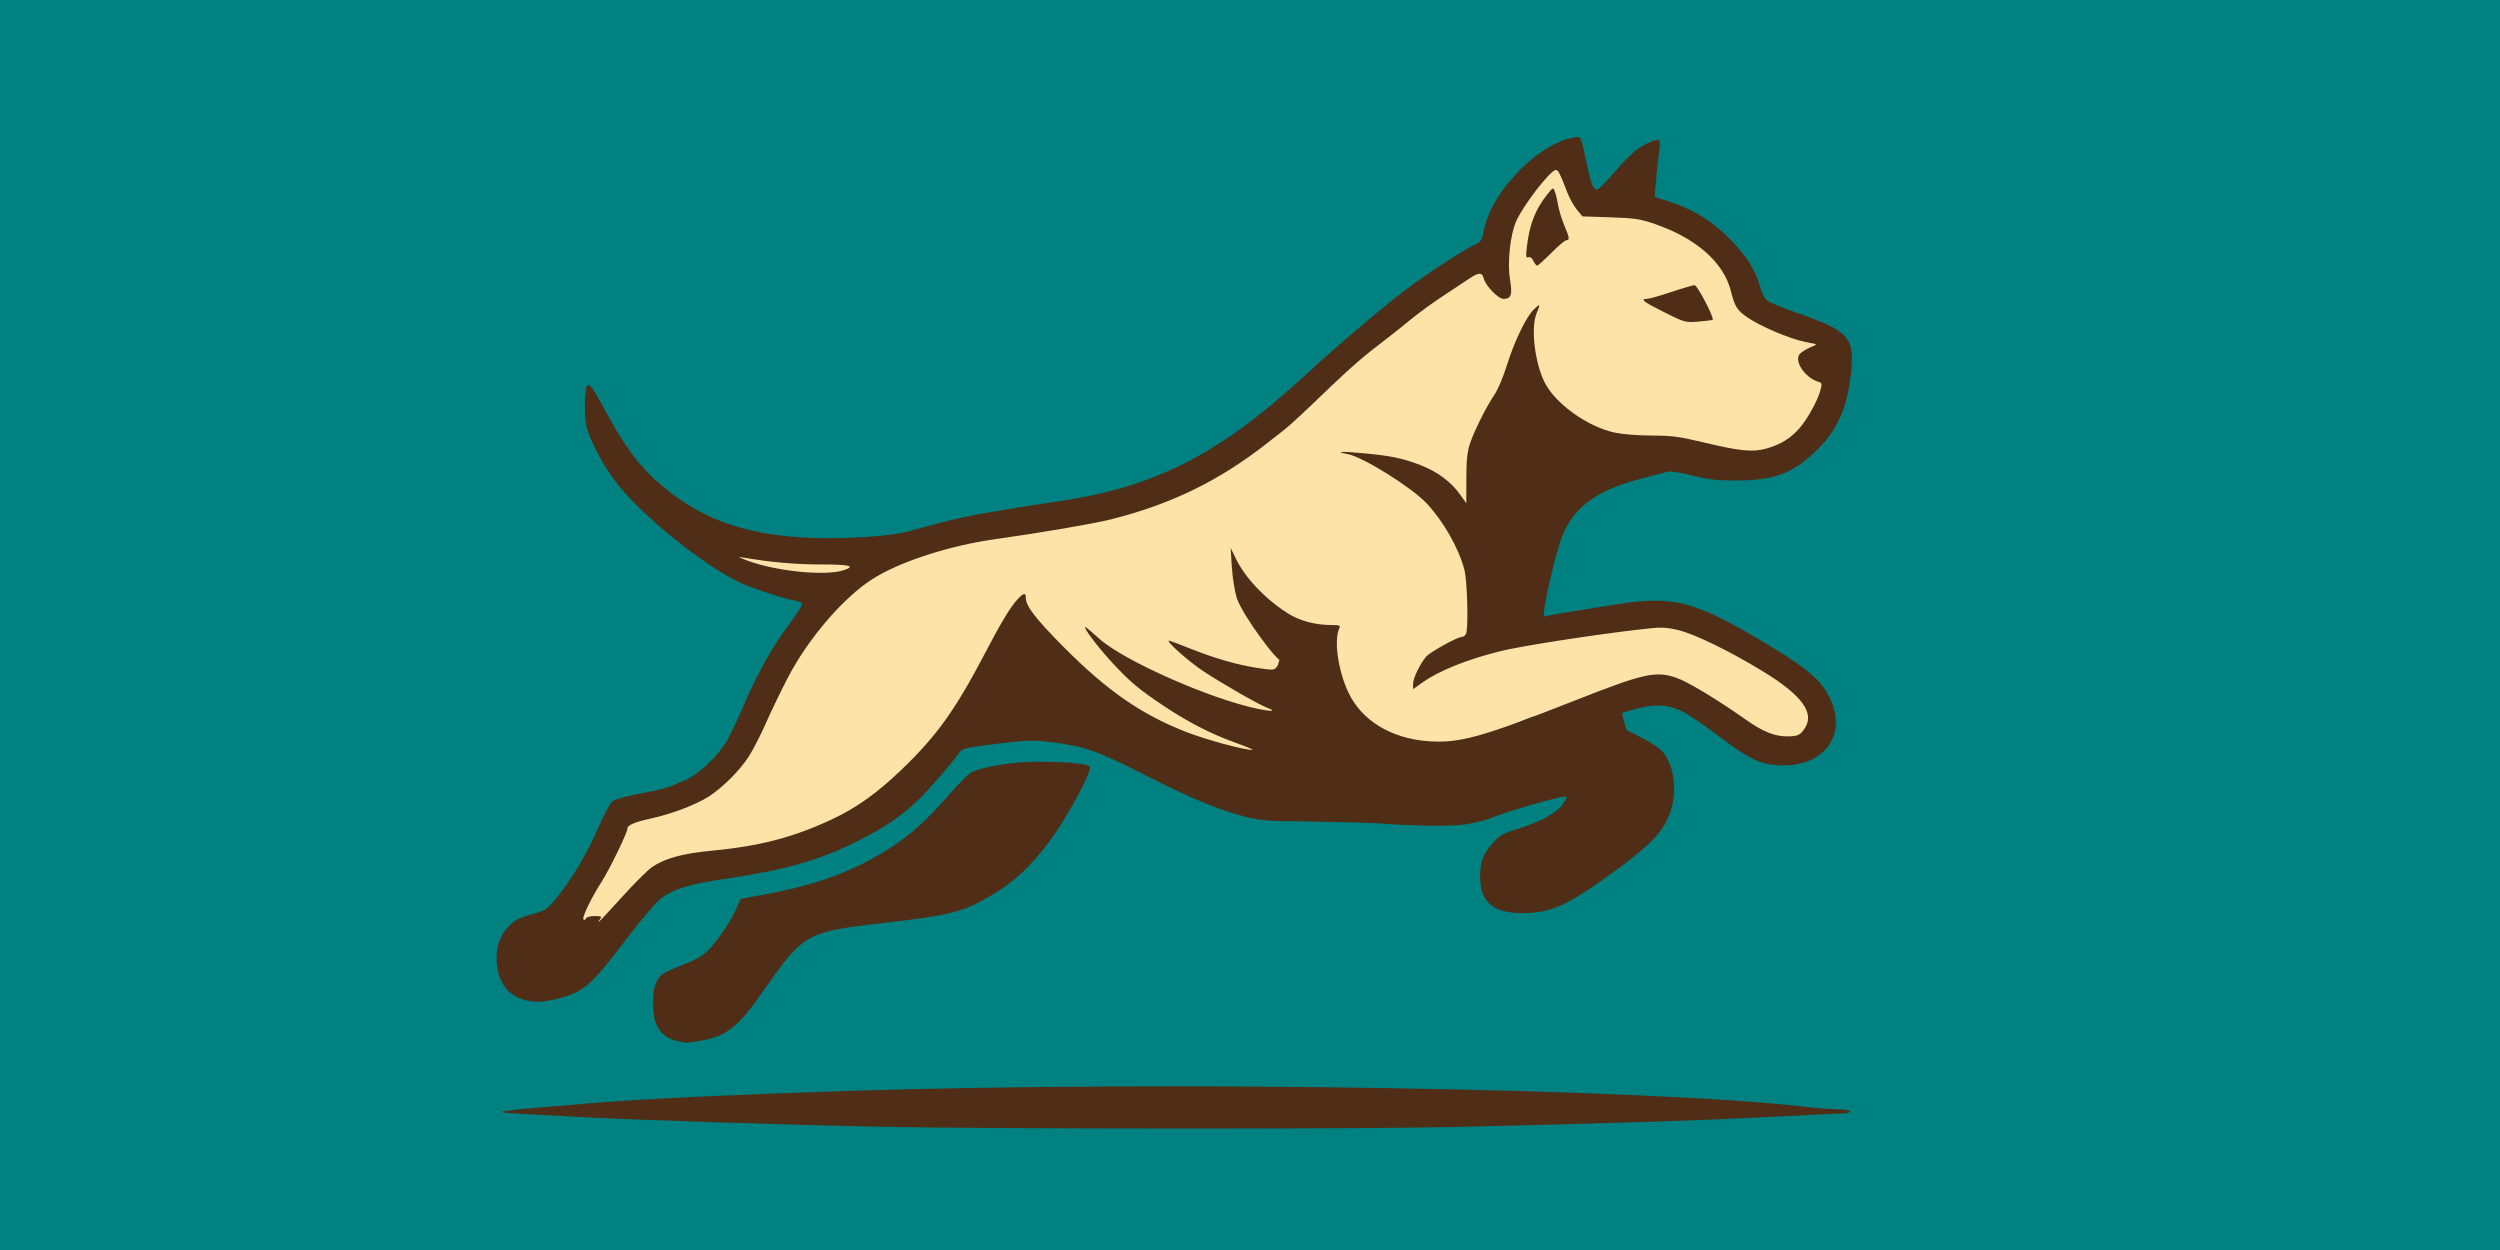 <?xml version="1.0" encoding="UTF-8" standalone="no"?>
<!-- Created with Inkscape (http://www.inkscape.org/) -->

<svg
   width="338.667mm"
   height="169.333mm"
   viewBox="0 0 338.667 169.333"
   version="1.1"
   id="svg1"
   xml:space="preserve"
   sodipodi:docname="juno_logo_rect.svg"
   inkscape:version="1.4 (1:1.4+202410161351+e7c3feb100)"
   inkscape:export-filename="juno_logo_rect.png"
   inkscape:export-xdpi="96"
   inkscape:export-ydpi="96"
   xmlns:inkscape="http://www.inkscape.org/namespaces/inkscape"
   xmlns:sodipodi="http://sodipodi.sourceforge.net/DTD/sodipodi-0.dtd"
   xmlns="http://www.w3.org/2000/svg"
   xmlns:svg="http://www.w3.org/2000/svg"><sodipodi:namedview
     id="namedview1"
     pagecolor="#ffffff"
     bordercolor="#000000"
     borderopacity="0.25"
     inkscape:showpageshadow="2"
     inkscape:pageopacity="0.0"
     inkscape:pagecheckerboard="0"
     inkscape:deskcolor="#d1d1d1"
     inkscape:document-units="mm"
     inkscape:zoom="0.34359549"
     inkscape:cx="758.15895"
     inkscape:cy="638.83259"
     inkscape:window-width="1214"
     inkscape:window-height="731"
     inkscape:window-x="0"
     inkscape:window-y="0"
     inkscape:window-maximized="1"
     inkscape:current-layer="layer4" /><defs
     id="defs1" /><g
     id="layer4"
     style="display:inline;fill:#008181;fill-opacity:1"
     transform="translate(23.086,-35.186)"><rect
       style="fill:#008181;fill-opacity:1;stroke-width:0.299"
       id="rect1"
       width="338.667"
       height="169.333"
       x="-23.086"
       y="35.186" /></g><g
     id="layer5"
     style="display:inline;fill:#ffccaa"
     transform="translate(23.086,-35.186)"><path
       style="fill:#fde3a7;fill-opacity:1;stroke-width:0.265;stroke-dasharray:none"
       d="m 176.392,71.585 c -1.594,0.485 -3.125,1.346 -4.448,2.363 -0.208,0.16 -0.348,0.396 -0.556,0.556 -0.502,0.386 -1.519,0.978 -2.085,1.39 -0.882,0.641 -1.653,1.406 -2.502,2.085 -1.223,0.979 -2.524,1.858 -3.753,2.78 -0.308,0.231 -0.514,0.62 -0.834,0.834 -0.086,0.057 -0.205,0.066 -0.278,0.139 -0.073,0.073 -0.066,0.205 -0.139,0.278 -0.158,0.158 -0.441,0.187 -0.556,0.417 -0.117,0.234 -0.298,0.523 -0.556,0.695 -0.204,0.136 -0.412,0.201 -0.556,0.417 -0.058,0.086 -0.066,0.205 -0.139,0.278 -0.147,0.147 -0.409,0.131 -0.556,0.278 -0.073,0.073 -0.066,0.205 -0.139,0.278 -0.073,0.073 -0.195,0.077 -0.278,0.139 -0.311,0.234 -0.523,0.6 -0.834,0.834 -0.957,0.718 -1.974,1.669 -2.224,2.919 -0.087,0.435 0.06,0.856 0.139,1.251 0.045,0.227 -0.056,0.47 0,0.695 0.178,0.714 0.239,1.371 0.417,2.085 0.107,0.429 -0.139,0.972 0,1.39 0.149,0.446 0.048,0.793 0.139,1.251 0.02,0.102 0.114,0.177 0.139,0.278 0.056,0.225 -0.045,0.468 0,0.695 0.02,0.102 0.122,0.176 0.139,0.278 0.076,0.457 0.063,0.933 0.139,1.39 0.198,1.189 1.259,3.074 1.807,4.17 0.74,1.479 2.033,2.666 3.336,3.614 0.883,0.642 0.53,0.529 1.529,1.112 0.886,0.517 0.806,0.387 1.807,0.695 0.56,0.172 1.099,0.414 1.668,0.556 1.19,0.298 2.535,0.139 3.753,0.139 0.463,0 0.929,0.051 1.39,0 1.188,-0.132 2.263,-0.652 3.336,-1.112 0.703,-0.301 1.453,-0.522 2.085,-0.973 0.16,-0.114 0.266,-0.291 0.417,-0.417 0.511,-0.425 1.149,-0.697 1.668,-1.112 0.959,-0.767 2.164,-1.98 2.78,-3.058 0.967,-1.692 1.886,-3.573 2.502,-5.421 0.164,-0.493 0.182,-1.059 0.417,-1.529 0.4,-0.801 0.704,-1.731 0.834,-2.641 0.164,-1.147 0.023,-2.312 0.139,-3.475 0.065,-0.647 0.229,-1.303 0.278,-1.946 0.08,-1.044 0,-2.149 0,-3.197 0,-1.927 -0.009,-3.817 -0.278,-5.699 -0.262,-1.835 -0.01,0.647 -0.278,-0.695 -0.027,-0.136 0.052,-0.288 0,-0.417 -0.049,-0.122 -0.199,-0.173 -0.278,-0.278 -0.281,-0.375 0.002,-0.228 -0.278,-0.695 -0.199,-0.331 -0.811,-1.165 -1.112,-1.39 -0.248,-0.186 -0.618,-0.34 -0.834,-0.556 -0.073,-0.073 -0.066,-0.205 -0.139,-0.278 -0.195,-0.195 -1.169,-0.779 -1.39,-0.834 -0.135,-0.034 -0.282,0.034 -0.417,0 -0.064,-0.016 -0.077,-0.118 -0.139,-0.139 -0.255,-0.085 -0.521,-0.035 -0.834,-0.139 -0.274,-0.091 -0.716,0.128 -0.973,0 -0.345,-0.172 -0.535,-0.059 -0.695,-0.139 -0.162,-0.081 -0.255,-0.197 -0.417,-0.278 -0.298,-0.149 -2.213,0.118 -2.363,0.139 z"
       id="path22" /><path
       style="fill:#fde3a7;fill-opacity:1;stroke-width:0.265;stroke-dasharray:none"
       d="m 178.199,75.477 c 0.249,-0.71 0.148,-1.508 0.278,-2.224 0.052,-0.288 0.212,-0.548 0.278,-0.834 0.11,-0.475 0.145,-1.318 0.278,-1.807 0.066,-0.241 0.224,-0.451 0.278,-0.695 0.04,-0.181 -0.026,-0.373 0,-0.556 0.072,-0.506 0.144,-0.292 0.278,-0.695 0.504,-1.513 -0.102,0.233 0.139,-0.973 0.054,-0.27 0.157,-0.731 0.278,-0.973 0.029,-0.059 0.118,-0.077 0.139,-0.139 0.081,-0.243 0.058,-0.452 0.139,-0.695 0.046,-0.138 0.232,-0.279 0.278,-0.417 0.029,-0.088 -0.029,-0.19 0,-0.278 0.041,-0.124 0.237,-0.154 0.278,-0.278 0.098,-0.292 0.086,-0.547 0.278,-0.834 0.17,-0.254 0.177,-0.014 0.278,-0.417 0.145,-0.582 0.375,-0.995 0.695,-1.529 0.253,-0.421 0.374,-0.936 0.556,-1.39 0.177,-0.442 0.499,-0.86 0.695,-1.251 0.416,-0.832 2.552,-2.102 3.336,-2.363 0.559,-0.186 1.745,-1.143 2.363,-0.834 0.212,0.106 0.301,0.382 0.417,0.556 0.073,0.109 0.219,0.161 0.278,0.278 0.021,0.041 -0.033,0.106 0,0.139 0.033,0.033 0.106,-0.033 0.139,0 0.098,0.098 -0.044,0.285 0,0.417 0.021,0.062 0.11,0.08 0.139,0.139 0.093,0.185 -0.093,0.51 0,0.695 0.187,0.374 0.049,0.653 0.139,0.834 0.1,0.201 0.178,0.355 0.278,0.556 0.056,0.111 -0.056,0.306 0,0.417 0.114,0.227 0.296,0.704 0.556,0.834 0.083,0.041 0.195,-0.041 0.278,0 0.222,0.111 0.334,0.445 0.556,0.556 0.119,0.059 0.298,0.08 0.417,0.139 0.167,0.083 0.25,0.334 0.417,0.417 0.215,0.107 0.48,0.171 0.695,0.278 0.177,0.089 0.372,0.356 0.556,0.417 0.176,0.059 0.38,-0.059 0.556,0 0.062,0.021 0.077,0.118 0.139,0.139 0.176,0.059 0.376,-0.045 0.556,0 0.464,0.116 0.934,0.126 1.39,0.278 0.334,0.111 0.778,-0.111 1.112,0 0.062,0.021 0.077,0.118 0.139,0.139 0.331,0.11 0.712,0.006 1.112,0.139 0.167,0.056 0.389,-0.056 0.556,0 0.635,0.212 1.289,0.425 1.946,0.556 0.136,0.027 0.281,-0.027 0.417,0 0.526,0.105 1.016,0.428 1.529,0.556 0.09,0.022 0.19,-0.029 0.278,0 0.062,0.021 0.093,0.093 0.139,0.139 0.093,0.046 0.18,0.106 0.278,0.139 0.212,0.071 0.49,0.071 0.695,0.139 0.221,0.074 0.436,0.352 0.695,0.417 0.277,0.069 0.568,0.145 0.834,0.278 0.117,0.059 0.154,0.237 0.278,0.278 0.088,0.029 0.19,-0.029 0.278,0 0.383,0.128 2.095,2.145 2.363,2.502 0.346,0.461 0.931,0.771 1.251,1.251 0.091,0.136 0.187,0.42 0.278,0.556 0.23,0.345 0.644,0.593 0.834,0.973 0.229,0.457 0.461,1.017 0.834,1.39 0.073,0.073 0.205,0.066 0.278,0.139 0.444,0.444 0.736,1.167 1.112,1.668 0.157,0.21 0.399,0.346 0.556,0.556 0.162,0.217 0.582,0.885 0.695,1.112 0.135,0.27 0.161,0.462 0.278,0.695 0.041,0.083 -0.066,0.212 0,0.278 0.067,0.067 0.47,0.192 0.556,0.278 0.164,0.164 0.21,0.452 0.417,0.556 0.308,0.154 0.806,0.454 1.112,0.556 0.088,0.029 0.19,-0.029 0.278,0 0.062,0.021 0.075,0.123 0.139,0.139 0.135,0.034 0.282,-0.034 0.417,0 0.064,0.016 0.077,0.118 0.139,0.139 0.372,0.124 0.866,-0.077 1.251,0 0.346,0.069 1.467,0.216 1.668,0.417 0.033,0.033 -0.021,0.098 0,0.139 0.138,0.275 0.523,0.438 0.695,0.695 0.081,0.122 0.035,0.313 0.139,0.417 0.033,0.033 0.106,-0.033 0.139,0 0.033,0.033 0.761,1.522 0.834,1.668 0.068,0.135 0.071,0.421 0.139,0.556 0.318,0.636 -0.058,-0.59 0.278,0.417 0.054,0.162 0.065,0.409 0.139,0.556 1.174,2.347 1.364,2.19 0.695,4.865 -0.081,0.324 0.009,0.816 -0.139,1.112 -0.029,0.059 -0.11,0.08 -0.139,0.139 -0.041,0.083 0.066,0.212 0,0.278 -0.033,0.033 -0.106,-0.033 -0.139,0 -0.033,0.033 0.033,0.106 0,0.139 -0.033,0.033 -0.106,-0.033 -0.139,0 -0.033,0.033 0.033,0.106 0,0.139 -0.033,0.033 -0.098,-0.021 -0.139,0 -0.416,0.208 -1.712,1.712 -2.085,2.085 -0.298,0.298 -0.626,0.742 -0.973,0.973 -0.086,0.057 -0.205,0.066 -0.278,0.139 -0.033,0.033 0.033,0.106 0,0.139 -0.214,0.214 -0.62,0.342 -0.834,0.556 -0.033,0.033 0.033,0.106 0,0.139 -0.081,0.081 -0.475,0.197 -0.556,0.278 -0.033,0.033 0.033,0.106 0,0.139 -0.073,0.073 -0.205,0.066 -0.278,0.139 -0.197,0.197 -0.257,0.407 -0.556,0.556 -0.274,0.137 -0.553,0.276 -0.834,0.417 -0.083,0.041 -0.195,-0.041 -0.278,0 -0.059,0.029 -0.077,0.118 -0.139,0.139 -0.088,0.029 -0.19,-0.029 -0.278,0 -0.062,0.021 -0.077,0.118 -0.139,0.139 -0.088,0.029 -0.19,-0.029 -0.278,0 -0.062,0.021 -0.075,0.123 -0.139,0.139 -0.135,0.034 -0.282,-0.034 -0.417,0 -0.234,0.059 -0.571,0.329 -0.834,0.417 -0.241,0.08 -0.756,0.03 -0.973,0.139 -0.041,0.021 0.041,0.118 0,0.139 -0.356,0.178 -2.889,-0.098 -3.475,0 -2.691,0.448 -5.373,0.26 -8.062,-0.278 -0.182,-0.036 -0.374,0.036 -0.556,0 -0.426,-0.085 -0.815,-0.205 -1.251,-0.278 -0.463,-0.077 -0.116,0.116 -0.695,0 -0.102,-0.02 -0.176,-0.119 -0.278,-0.139 -0.432,-0.086 -0.349,0.069 -0.695,0 -0.337,-0.067 -0.636,-0.211 -0.973,-0.278 -0.223,-0.045 -0.472,0.045 -0.695,0 -0.201,-0.04 -0.494,-0.238 -0.695,-0.278 -0.449,-0.09 -0.964,-0.136 -1.39,-0.278 -0.432,-0.144 -0.938,-0.544 -1.39,-0.695 -1.943,-0.648 -3.82,-1.481 -5.56,-2.641 -0.563,-0.376 -1.458,-1.087 -1.807,-1.668 -0.075,-0.126 -0.061,-0.293 -0.139,-0.417 -0.114,-0.182 -0.634,-0.95 -0.834,-1.251 -0.129,-0.193 -0.313,-0.349 -0.417,-0.556 -0.041,-0.083 0.034,-0.192 0,-0.278 -0.16,-0.399 -0.613,-1.058 -0.834,-1.39 -0.176,-0.264 -0.505,-0.441 -0.695,-0.695 -0.182,-0.243 -0.138,-0.415 -0.278,-0.695 -0.091,-0.183 -0.325,-0.373 -0.417,-0.556 -0.124,-0.249 -0.112,-0.584 -0.278,-0.834 -0.205,-0.308 -0.473,-0.538 -0.695,-0.834 -0.181,-0.242 -0.344,-0.622 -0.556,-0.834 -0.033,-0.033 -0.106,0.033 -0.139,0 -0.084,-0.084 -0.499,-0.609 -0.556,-0.695 -0.06,-0.09 -0.079,-0.327 -0.139,-0.417 -0.109,-0.164 -0.355,-0.231 -0.417,-0.417 -0.029,-0.088 0.029,-0.19 0,-0.278 -0.073,-0.22 -0.298,-0.357 -0.417,-0.556 -0.235,-0.392 -0.094,-0.283 -0.278,-0.834 -0.104,-0.312 -0.258,-0.378 -0.417,-0.695 -0.058,-0.117 -0.058,-0.475 -0.139,-0.556 -0.033,-0.033 -0.106,0.033 -0.139,0 -0.133,-0.133 0.088,-0.659 0,-0.834 -0.222,-0.443 -0.199,-0.973 -0.278,-1.529 z"
       id="path23" /><path
       style="fill:#fde3a7;fill-opacity:1;stroke-width:0.265;stroke-dasharray:none"
       d="m 79.091,108.003 c -0.584,0.132 -4.212,0.362 -4.448,0.834 -0.099,0.198 0.117,1.09 0.139,1.112 0.007,0.008 0.409,0.27 0.417,0.278 0.066,0.066 -0.066,0.212 0,0.278 0.033,0.033 0.106,-0.033 0.139,0 0.081,0.081 0.197,0.475 0.278,0.556 0.033,0.033 0.106,-0.033 0.139,0 0.073,0.073 0.344,0.622 0.417,0.695 0.033,0.033 0.098,-0.021 0.139,0 0.164,0.082 0.264,0.315 0.417,0.417 0.359,0.239 0.76,0.519 1.112,0.695 0.156,0.078 0.252,0.362 0.417,0.417 0.088,0.029 0.19,-0.029 0.278,0 0.124,0.041 0.161,0.219 0.278,0.278 0.248,0.124 0.578,0.289 0.834,0.417 0.324,0.162 0.766,0.191 1.112,0.278 0.294,0.074 0.54,0.343 0.834,0.417 0.18,0.045 0.38,-0.059 0.556,0 0.062,0.021 0.075,0.123 0.139,0.139 0.587,0.147 1.188,0.123 1.807,0.278 0.299,0.075 1.946,0.093 2.224,0 0.062,-0.021 0.077,-0.118 0.139,-0.139 0.208,-0.07 0.487,0.07 0.695,0 0.062,-0.021 0.08,-0.11 0.139,-0.139 0.206,-0.103 0.613,0.055 0.834,0 0.277,-0.069 0.397,-0.139 0.695,-0.139 0.447,0 -0.237,0.033 0.278,-0.139 0.333,-0.111 0.771,0.085 1.112,0 0.317,-0.079 1.798,-0.547 1.946,-0.695 0.033,-0.033 -0.033,-0.106 0,-0.139 0.07,-0.07 0.209,-0.07 0.278,-0.139 0.098,-0.098 0.346,-0.692 0.417,-0.834 0.066,-0.131 0.312,-0.8 0.139,-0.973 -0.033,-0.033 -0.106,0.033 -0.139,0 -0.288,-0.288 0.439,0.011 -0.139,-0.278 -0.405,-0.203 -0.662,-0.331 -1.112,-0.556 -0.175,-0.088 -0.509,-0.046 -0.695,-0.139 -0.238,-0.119 -0.411,-0.322 -0.695,-0.417 -0.538,-0.179 -1.114,-0.417 -1.668,-0.556 -0.09,-0.022 -0.19,0.029 -0.278,0 -0.062,-0.021 -0.077,-0.118 -0.139,-0.139 -0.294,-0.098 -0.615,-0.02 -0.973,-0.139 -0.195,-0.065 -1.085,-0.083 -1.251,0 -0.059,0.029 -0.077,0.118 -0.139,0.139 -0.16,0.053 -2.225,0.069 -2.363,0 -0.059,-0.029 -0.08,-0.11 -0.139,-0.139 -0.078,-0.039 -0.778,-0.083 -0.834,-0.139 -0.033,-0.033 0.033,-0.106 0,-0.139 -0.111,-0.111 -0.549,0.073 -0.695,0 -0.059,-0.029 -0.08,-0.11 -0.139,-0.139 -0.116,-0.058 -0.468,0.088 -0.556,0 -0.033,-0.033 0.033,-0.106 0,-0.139 -0.07,-0.07 -0.348,0.07 -0.417,0 -0.033,-0.033 0.033,-0.106 0,-0.139 -0.07,-0.07 -0.348,0.07 -0.417,0 -0.033,-0.033 0.033,-0.106 0,-0.139 -0.033,-0.033 -0.1,0.025 -0.139,0 -0.338,-0.211 -0.649,-0.463 -0.973,-0.695 z"
       id="path25" /><path
       style="fill:#fde3a7;fill-opacity:1;stroke-width:0.265;stroke-dasharray:none"
       d="m 107.169,108.281 c -0.743,0.268 -1.454,0.641 -2.224,0.834 -0.777,0.194 -1.601,0.302 -2.363,0.556 -0.714,0.238 -1.048,0.404 -1.807,0.556 -1.056,0.211 -2.042,0.773 -3.058,1.112 -0.99,0.33 -1.846,0.506 -2.78,0.973 -0.297,0.148 -0.663,0.201 -0.973,0.278 -0.648,0.162 -2.241,0.847 -2.78,1.251 -1.184,0.888 -1.367,1.738 -1.807,3.058 -0.156,0.467 -0.569,0.854 -0.834,1.251 -0.057,0.086 -0.066,0.205 -0.139,0.278 -0.073,0.073 -0.195,0.077 -0.278,0.139 -0.343,0.258 -0.63,0.577 -0.973,0.834 -0.166,0.124 -0.39,0.154 -0.556,0.278 -0.307,0.23 -0.515,0.621 -0.834,0.834 -0.256,0.171 -0.684,0.395 -0.834,0.695 -0.133,0.265 -0.379,0.43 -0.556,0.695 -0.263,-0.016 -0.093,0.324 -0.139,0.417 -0.125,0.251 -0.434,0.451 -0.556,0.695 -0.097,0.193 -0.178,0.495 -0.278,0.695 -0.059,0.117 -0.219,0.161 -0.278,0.278 -0.097,0.193 -0.178,0.495 -0.278,0.695 -0.059,0.117 -0.219,0.161 -0.278,0.278 -0.133,0.266 -0.209,0.557 -0.278,0.834 -0.168,0.671 -0.066,-0.007 -0.278,0.417 -0.211,0.422 -0.272,0.955 -0.417,1.39 -0.096,0.287 -0.344,0.541 -0.417,0.834 -0.022,0.09 0.029,0.19 0,0.278 -0.119,0.357 -0.439,0.761 -0.556,1.112 -0.07,0.209 0.07,0.487 0,0.695 -0.021,0.062 -0.118,0.077 -0.139,0.139 -0.134,0.403 0.549,1.72 0.695,2.085 0.586,1.464 1.038,3.088 2.085,4.309 0.489,0.571 0.32,0.322 0.973,0.695 1.534,0.877 3.082,0.504 4.726,0.139 0.586,-0.13 1.241,-0.205 1.807,-0.417 1.571,-0.589 3.096,-1.362 4.726,-1.807 3.332,-0.909 6.69,-2.062 9.869,-3.475 1.602,-0.712 3.257,-1.384 4.726,-2.363 0.109,-0.073 0.169,-0.205 0.278,-0.278 0.397,-0.265 0.889,-0.385 1.251,-0.695 0.867,-0.743 1.462,-1.567 2.085,-2.502 0.306,-0.459 0.724,-0.892 0.973,-1.39 0.134,-0.268 0.189,-0.706 0.278,-0.973 0.312,-0.937 0.342,-1.573 0.556,-2.502 0.253,-1.095 0.342,-0.827 0.417,-1.946 0.025,-0.37 -0.025,-0.742 0,-1.112 0.098,-1.469 0.554,-2.922 -0.139,-4.309 -0.337,-0.674 -1.815,-2.507 -2.502,-2.919 -0.126,-0.075 -0.291,-0.064 -0.417,-0.139 -0.312,-0.187 -0.736,-0.55 -0.973,-0.834 -0.139,-0.185 -0.278,-0.371 -0.417,-0.556 -0.093,-0.046 -0.205,-0.066 -0.278,-0.139 -0.073,-0.073 -0.066,-0.205 -0.139,-0.278 -0.072,-0.072 -0.756,-0.643 -0.834,-0.695 -0.039,-0.026 -0.106,0.033 -0.139,0 -0.073,-0.073 -0.066,-0.205 -0.139,-0.278 -0.064,-0.064 -0.447,-0.223 -0.556,-0.278 -0.222,-0.111 -0.612,0.111 -0.834,0 -0.012,-0.006 -0.081,-0.265 -0.417,-0.139 -0.33,0.124 -0.649,0.278 -0.973,0.417 z"
       id="path26" /><path
       style="fill:#fde3a7;fill-opacity:1;stroke-width:0.265;stroke-dasharray:none"
       d="m 81.593,128.437 c -0.322,0.39 -0.841,0.799 -1.112,1.251 -0.075,0.126 -0.064,0.291 -0.139,0.417 -0.225,0.375 -0.683,0.544 -0.973,0.834 -0.033,0.033 0.026,0.1 0,0.139 -0.178,0.267 -0.517,0.428 -0.695,0.695 -0.422,0.632 -0.743,1.336 -1.251,1.946 -0.247,0.296 -0.744,1.022 -0.973,1.251 -0.173,0.173 -0.465,0.284 -0.556,0.556 -0.029,0.088 0.029,0.19 0,0.278 -0.101,0.304 -0.55,0.544 -0.695,0.834 -0.13,0.259 0.13,0.714 0,0.973 -0.059,0.117 -0.219,0.161 -0.278,0.278 -0.021,0.041 0.033,0.106 0,0.139 -0.033,0.033 -0.106,-0.033 -0.139,0 -0.033,0.033 0.021,0.098 0,0.139 -0.096,0.191 -0.539,0.739 -0.695,0.973 -0.14,0.21 -0.406,0.356 -0.556,0.556 -0.165,0.22 -0.403,0.465 -0.556,0.695 -0.115,0.172 -0.131,0.409 -0.278,0.556 -0.033,0.033 -0.106,-0.033 -0.139,0 -0.104,0.104 -0.035,0.313 -0.139,0.417 -0.033,0.033 -0.098,-0.021 -0.139,0 -0.221,0.11 -0.325,0.464 -0.417,0.556 -0.073,0.073 -0.205,0.066 -0.278,0.139 -0.398,0.398 -1.117,0.558 -1.668,0.834 -0.083,0.041 -0.195,-0.041 -0.278,0 -0.334,0.167 -0.773,0.248 -1.112,0.417 -0.059,0.029 -0.075,0.123 -0.139,0.139 -0.135,0.034 -0.282,-0.034 -0.417,0 -0.169,0.042 -0.387,0.222 -0.556,0.278 -0.132,0.044 -0.293,-0.062 -0.417,0 -0.059,0.029 -0.077,0.118 -0.139,0.139 -0.132,0.044 -0.285,-0.044 -0.417,0 -0.253,0.084 -0.442,0.194 -0.695,0.278 -0.044,0.015 -0.093,0 -0.139,0 -0.093,0 -0.19,-0.029 -0.278,0 -0.144,0.048 -0.279,0.209 -0.417,0.278 -0.194,0.097 -0.501,0.042 -0.695,0.139 -0.399,0.199 -0.814,0.549 -1.251,0.695 -0.088,0.029 -0.19,-0.029 -0.278,0 -0.557,0.186 -1.498,0.888 -1.946,1.112 -0.964,0.482 -2.447,4.004 -2.78,5.004 -0.195,0.586 -0.716,1.154 -0.973,1.668 -0.225,0.449 -0.267,0.941 -0.417,1.39 -0.041,0.124 -0.237,0.154 -0.278,0.278 -0.029,0.088 0.029,0.19 0,0.278 -0.081,0.244 -0.336,0.451 -0.417,0.695 -0.029,0.088 0.029,0.19 0,0.278 -0.041,0.124 -0.219,0.161 -0.278,0.278 -0.041,0.083 0.041,0.195 0,0.278 -0.116,0.232 -0.336,0.451 -0.417,0.695 -0.119,0.358 -0.019,0.751 -0.139,1.112 -0.021,0.062 -0.118,0.077 -0.139,0.139 -0.044,0.132 0.062,0.293 0,0.417 -0.224,0.449 -0.13,0.708 0.139,1.112 0.306,0.07 0.073,0.286 0.139,0.417 0.094,0.189 0.323,0.367 0.417,0.556 0.267,0.534 0.577,1.454 1.39,1.251 0.231,-0.058 0.84,-0.514 1.112,-0.695 0.308,-0.205 0.538,-0.473 0.834,-0.695 0.336,-0.252 0.776,-0.304 1.112,-0.556 0.652,-0.489 1.153,-1.178 1.807,-1.668 0.083,-0.062 0.205,-0.066 0.278,-0.139 0.118,-0.118 0.16,-0.299 0.278,-0.417 0.073,-0.073 0.195,-0.077 0.278,-0.139 0.487,-0.365 0.91,-0.867 1.39,-1.251 0.455,-0.364 0.778,-0.797 1.251,-1.112 0.039,-0.026 0.093,0 0.139,0 0.093,-0.046 0.192,-0.082 0.278,-0.139 0.26,-0.174 0.556,-0.445 0.834,-0.556 1.641,-0.657 -0.149,0.213 0.834,-0.278 0.411,-0.206 0.954,-0.55 1.39,-0.695 0.088,-0.029 0.19,0.029 0.278,0 0.256,-0.085 0.453,-0.296 0.695,-0.417 0.886,-0.443 1.77,-0.954 2.641,-1.39 0.02,-0.01 1.434,-0.524 1.529,-0.556 0.088,-0.029 0.19,0.029 0.278,0 0.197,-0.066 0.359,-0.212 0.556,-0.278 0.267,-0.089 0.567,-0.05 0.834,-0.139 1.328,-0.443 2.668,-0.7 4.031,-0.973 0.723,-0.145 0.139,-0.093 0.695,-0.278 0.398,-0.133 0.866,-0.085 1.251,-0.278 0.552,-0.276 -0.614,-0.044 0.556,-0.278 1.11,-0.222 2.225,-0.473 3.336,-0.695 0.422,-0.085 0.555,-0.313 0.973,-0.417 1.376,-0.344 2.653,-0.767 4.031,-1.112 0.292,-0.073 0.41,-0.322 0.695,-0.417 0.446,-0.149 0.949,-0.131 1.39,-0.278 0.085,-0.028 0.332,-0.25 0.417,-0.278 0.387,-0.129 0.865,-0.123 1.251,-0.278 0.257,-0.103 0.551,-0.304 0.834,-0.417 0.177,-0.071 0.397,-0.033 0.556,-0.139 0.164,-0.109 0.241,-0.329 0.417,-0.417 0.195,-0.097 0.5,-0.181 0.695,-0.278 0.176,-0.088 0.253,-0.308 0.417,-0.417 0.039,-0.026 0.102,0.028 0.139,0 0.21,-0.157 0.338,-0.411 0.556,-0.556 0.086,-0.058 0.205,-0.066 0.278,-0.139 0.033,-0.033 -0.033,-0.106 0,-0.139 0.001,-0.001 0.804,-0.407 0.834,-0.417 0.088,-0.029 0.195,0.041 0.278,0 0.041,-0.021 -0.033,-0.106 0,-0.139 0.066,-0.066 0.195,0.041 0.278,0 0.518,-0.259 0.764,-0.972 0.973,-1.39 0.052,-0.104 0.441,-0.34 0.556,-0.417 0.198,-0.132 0.435,-0.313 0.556,-0.556 0.021,-0.041 -0.033,-0.106 0,-0.139 0.066,-0.066 0.212,0.066 0.278,0 0.033,-0.033 -0.033,-0.106 0,-0.139 0.066,-0.066 0.19,0.029 0.278,0 0.158,-0.052 1.011,-0.489 1.112,-0.556 0.039,-0.026 -0.033,-0.106 0,-0.139 0.337,-0.168 0.205,-0.066 0.417,-0.278 0.073,-0.073 0.066,-0.205 0.139,-0.278 0.033,-0.033 0.106,0.033 0.139,0 0.066,-0.066 -0.066,-0.212 0,-0.278 0.033,-0.033 0.106,0.033 0.139,0 0.066,-0.066 -0.029,-0.19 0,-0.278 0.079,-0.236 0.18,-0.498 0.278,-0.695 0.059,-0.117 0.205,-0.169 0.278,-0.278 0.168,-0.251 0.776,-1.16 0.834,-1.39 0.022,-0.09 -0.022,-0.188 0,-0.278 0.086,-0.345 0.344,-0.609 0.417,-0.973 0.195,-0.977 -0.425,0.859 0.139,-0.834 0.153,-0.459 0.299,-0.918 0.417,-1.39 0.064,-0.257 -0.084,-0.583 0,-0.834 0.045,-0.136 0.228,-0.099 0.139,-0.278 -0.081,-0.162 -0.197,-0.255 -0.278,-0.417 -0.021,-0.041 0.033,-0.106 0,-0.139 -0.056,-0.056 -0.345,-0.091 -0.417,-0.139 -0.109,-0.073 -0.173,-0.199 -0.278,-0.278 -0.41,-0.307 -1.174,-0.485 -1.668,-0.556 -0.275,-0.039 -0.561,0.054 -0.834,0 -0.381,-0.076 -0.731,-0.202 -1.112,-0.278 -0.565,-0.113 -1.253,0.158 -1.807,0 -2.02,-0.808 0.221,-0.011 -1.112,-0.278 -0.55,-0.11 -1.094,-0.484 -1.668,-0.556 -0.927,-0.116 -1.844,-0.144 -2.78,-0.278 -0.486,-0.07 -0.139,0.139 -0.834,0 -0.064,-0.013 -0.075,-0.123 -0.139,-0.139 -0.426,-0.106 -3.389,-0.084 -3.892,0 -0.102,0.017 -0.176,0.119 -0.278,0.139 -0.346,0.069 -0.767,-0.057 -1.112,0 -0.102,0.017 -0.176,0.122 -0.278,0.139 -0.468,0.078 -1.138,0.063 -1.668,0.139 -0.31,0.044 -0.67,-0.076 -0.973,0 -0.328,0.082 -2.407,0.325 -2.78,0.139 -0.059,-0.029 -0.093,-0.093 -0.139,-0.139 -0.324,-0.093 -0.649,-0.185 -0.973,-0.278 z"
       id="path27" /><path
       style="fill:#fde3a7;fill-opacity:1;stroke-width:0.265;stroke-dasharray:none"
       d="m 107.586,107.308 c 0.092,0.564 0.64,0.766 0.834,1.251 0.172,0.43 0.192,0.682 0.278,1.112 0.041,0.203 0.228,0.355 0.278,0.556 0.137,0.546 0.28,1.122 0.417,1.668 0.154,0.615 0.538,1.181 0.695,1.807 0.503,2.012 1.678,4.001 2.78,5.838 0.04,0.345 0.403,0.441 0.556,0.695 0.075,0.126 0.064,0.291 0.139,0.417 0.213,0.355 0.813,1.091 1.112,1.39 0.125,0.125 1.141,1.033 1.251,1.112 0.169,0.12 0.384,0.163 0.556,0.278 0.399,0.266 0.744,0.666 1.112,0.973 0.56,0.467 1.245,0.801 1.807,1.251 0.153,0.123 0.264,0.294 0.417,0.417 0.081,0.065 0.205,0.066 0.278,0.139 0.073,0.073 0.066,0.205 0.139,0.278 0.147,0.147 0.384,0.163 0.556,0.278 0.245,0.164 0.445,0.389 0.695,0.556 0.237,0.158 0.494,0.633 0.695,0.834 0.147,0.147 0.409,0.131 0.556,0.278 0.073,0.073 0.066,0.205 0.139,0.278 0.335,0.335 1.12,0.805 1.529,1.112 0.21,0.157 0.346,0.399 0.556,0.556 0.471,0.354 1.156,0.717 1.668,0.973 1.01,0.505 -0.081,0.039 0.695,0.556 0.665,0.444 1.435,0.787 2.085,1.251 0.16,0.114 0.253,0.308 0.417,0.417 0.122,0.081 0.291,0.064 0.417,0.139 0.322,0.193 0.654,0.483 0.973,0.695 0.172,0.115 0.409,0.131 0.556,0.278 0.033,0.033 -0.033,0.106 0,0.139 0.242,0.242 1.103,0.643 1.39,0.834 0.218,0.145 0.346,0.399 0.556,0.556 0.295,0.221 0.64,0.528 0.973,0.695 0.131,0.066 0.291,0.064 0.417,0.139 0.112,0.067 0.166,0.211 0.278,0.278 0.802,0.481 1.767,0.762 2.641,1.112 0.192,0.077 0.353,0.237 0.556,0.278 0.136,0.027 0.281,-0.027 0.417,0 0.647,0.129 1.319,0.347 1.946,0.556 0.25,0.083 0.593,0.059 0.834,0.139 0.062,0.021 0.077,0.118 0.139,0.139 0.255,0.085 0.521,0.035 0.834,0.139 0.274,0.091 0.716,-0.128 0.973,0 0.622,0.311 1.424,-0.081 2.085,0.139 0.098,0.033 0.18,0.106 0.278,0.139 0.197,0.066 0.511,-0.092 0.695,0 0.849,0.425 2.194,-0.062 3.058,-0.278 0.741,-0.185 2.533,-0.618 2.919,-1.39 0.02,-0.04 -0.738,-1.893 -0.834,-2.085 -0.135,-0.27 -0.044,-0.688 -0.139,-0.973 -0.183,-0.55 -0.415,-1.103 -0.556,-1.668 -0.022,-0.09 0.029,-0.19 0,-0.278 -0.066,-0.197 -0.221,-0.357 -0.278,-0.556 -0.038,-0.134 0.027,-0.281 0,-0.417 -0.056,-0.28 -0.187,-0.56 -0.278,-0.834 -0.155,-0.466 0.219,-1.23 0,-1.668 -0.219,-0.439 -0.644,-0.561 -0.973,-0.973 -0.169,-0.211 -0.26,-0.475 -0.417,-0.695 -0.432,-0.605 -0.885,-1.156 -1.251,-1.807 -0.695,-1.235 -1.28,-2.505 -1.946,-3.753 -0.178,-0.334 -1.024,-1.656 -1.112,-1.807 -0.479,-0.821 -0.114,-0.5 -0.834,-1.529 -0.113,-0.161 -0.301,-0.258 -0.417,-0.417 -1.461,-2.338 -0.01,-0.201 -1.251,-1.668 -0.865,-1.023 -1.533,-2.159 -2.363,-3.197 -0.246,-0.307 -0.571,-0.542 -0.834,-0.834 -0.943,-1.048 -1.702,-2.319 -2.502,-3.475 -0.891,-1.287 -2.75,-3.043 -4.17,-3.753 -0.171,-0.085 -0.373,-0.084 -0.556,-0.139 -1.081,-0.324 -2.096,-0.557 -3.197,-0.695 -1.402,-0.175 -0.218,-0.026 -0.973,-0.278 -0.474,-0.158 -0.926,-0.092 -1.39,-0.278 -0.384,-0.154 -0.82,-0.309 -1.251,-0.417 -0.259,-0.065 -0.563,0 -0.834,0 -0.754,0 -1.484,-0.046 -2.224,0.139 -1.258,0.315 1.577,-0.041 -0.973,0.278 -0.9,0.113 0.14,-0.219 -1.112,0.139 -0.1,0.029 -0.176,0.119 -0.278,0.139 -0.668,0.134 -1.41,0.004 -2.085,0.139 -0.413,0.083 -0.836,0.334 -1.251,0.417 -0.136,0.027 -0.281,-0.027 -0.417,0 -0.245,0.049 -0.458,0.199 -0.695,0.278 -0.504,0.168 -1.041,0.208 -1.529,0.417 -0.19,0.082 -0.359,0.212 -0.556,0.278 -0.428,0.143 -1.061,0.184 -1.529,0.278 -0.357,0.071 -0.752,-0.06 -1.112,0 -0.377,0.063 -0.737,0.203 -1.112,0.278 -0.309,0.062 0,-0.185 -0.556,0 -0.044,0.015 0.033,0.106 0,0.139 -0.051,0.051 -0.343,-0.018 -0.417,0 -0.327,0.082 -0.649,0.185 -0.973,0.278 z"
       id="path28" /><path
       style="fill:#fde3a7;fill-opacity:1;stroke-width:0.265;stroke-dasharray:none"
       d="m 195.713,141.813 c 0,-0.233 0.233,-0.698 0,-0.698 -0.233,0 -0.056,0.923 0,0.698 0.058,-0.465 0.116,-0.93 0.174,-1.395 0.058,-0.058 0.138,-0.101 0.174,-0.174 0.111,-0.221 -0.077,-0.64 0,-0.872 0.026,-0.078 0.138,-0.101 0.174,-0.174 0.052,-0.104 -0.082,-0.267 0,-0.349 0.041,-0.041 0.133,0.041 0.174,0 0.082,-0.082 -0.052,-0.245 0,-0.349 0.143,-0.285 0.372,-0.884 0.698,-1.047 0.104,-0.052 0.267,0.082 0.349,0 0.041,-0.041 -0.041,-0.133 0,-0.174 0.082,-0.082 0.233,0 0.349,0 0.399,0 1.379,-0.183 1.744,0 0.074,0.037 0.101,0.138 0.174,0.174 0.161,0.081 0.775,-0.098 1.047,0.174 0.011,0.011 0.482,0.789 0.523,0.872 0.209,0.419 -0.209,1.151 0,1.57 0.15,0.299 0.365,1.188 0.174,1.57 -0.102,0.203 -0.247,0.32 -0.349,0.523 -0.053,0.105 0.081,0.443 0,0.523 -0.041,0.041 -0.133,-0.041 -0.174,0 -0.044,0.044 -0.112,1.095 -0.174,1.221 -0.102,0.203 -0.247,0.32 -0.349,0.523 -0.052,0.104 0.052,0.245 0,0.349 -0.126,0.252 -0.223,0.446 -0.349,0.698 -0.052,0.104 0.052,0.245 0,0.349 -0.074,0.147 -0.275,0.202 -0.349,0.349 -0.052,0.104 0.082,0.267 0,0.349 -0.087,0.087 -0.262,0.087 -0.349,0.174 -0.041,0.041 0.041,0.133 0,0.174 -0.111,0.111 -0.552,-0.073 -0.698,0 -0.165,0.082 -1.004,0.391 -1.221,0.174 -0.041,-0.041 0.041,-0.133 0,-0.174 -0.123,-0.123 -0.367,0.078 -0.523,0 -0.052,-0.026 0.041,-0.133 0,-0.174 -0.087,-0.087 -0.262,-0.087 -0.349,-0.174 -0.041,-0.041 0.041,-0.133 0,-0.174 -0.041,-0.041 -0.133,0.041 -0.174,0 -0.14,-0.14 -0.086,-1.741 -0.174,-1.919 -0.037,-0.074 -0.138,-0.101 -0.174,-0.174 -0.159,-0.318 0.087,-0.873 0,-1.221 -0.103,-0.411 -0.233,-0.814 -0.349,-1.221 z"
       id="path29" /><path
       style="fill:#fde3a7;fill-opacity:1;stroke-width:0.265;stroke-dasharray:none"
       d="m 140.069,98.903 c 0.176,0.704 0.351,1.406 0.523,2.093 0.137,0.55 0.211,0.148 0.349,0.698 0.106,0.425 0.038,0.987 0.174,1.395 0.089,0.266 0.27,0.558 0.349,0.872 0.056,0.226 -0.074,0.477 0,0.698 0.026,0.078 0.148,0.096 0.174,0.174 0.193,0.579 -0.018,1.342 0.174,1.919 0.026,0.078 0.138,0.101 0.174,0.174 0.152,0.304 0.043,1.349 0.174,1.744 0.026,0.078 0.148,0.096 0.174,0.174 0.037,0.11 -0.028,0.236 0,0.349 0.228,0.913 0.645,1.814 1.047,2.616 0.123,0.246 0.822,0.647 0.872,0.698 0.424,0.424 -0.052,0.256 0.349,0.523 0.847,0.565 2.001,1.559 2.442,2.442 0.138,0.276 0.526,0.44 0.698,0.698 0.344,0.516 0.881,0.885 1.221,1.395 0.243,0.365 0.75,1.099 1.047,1.395 0.027,0.027 0.496,0.322 0.523,0.349 0.192,0.192 0.906,1.325 1.047,1.395 0.485,0.242 0.673,0.511 1.047,0.698 0.22,0.11 0.638,0.058 0.872,0.174 0.237,0.119 0.596,0.247 0.698,0.349 0.041,0.041 -0.041,0.133 0,0.174 0.041,0.041 0.133,-0.041 0.174,0 0.041,0.041 -0.041,0.133 0,0.174 0.041,0.041 0.133,-0.041 0.174,0 0.041,0.041 -0.041,0.133 0,0.174 0.041,0.041 0.133,-0.041 0.174,0 0.082,0.082 -0.082,0.267 0,0.349 0.041,0.041 0.133,-0.041 0.174,0 0.041,0.041 -0.026,0.122 0,0.174 0.073,0.147 0.297,0.193 0.349,0.349 0.037,0.11 -0.037,0.239 0,0.349 0.052,0.156 0.275,0.202 0.349,0.349 0.089,0.179 0.085,0.519 0.174,0.698 0.204,0.408 0.48,0.786 0.698,1.221 0.052,0.104 -0.052,0.245 0,0.349 0.073,0.147 0.297,0.193 0.349,0.349 0.037,0.11 -0.037,0.239 0,0.349 0.052,0.156 0.275,0.202 0.349,0.349 0.135,0.27 0.214,0.603 0.349,0.872 0.133,0.266 0.393,0.438 0.523,0.698 0.127,0.253 0.352,1.05 0.523,1.221 0.041,0.041 0.133,-0.041 0.174,0 0.082,0.082 -0.082,0.267 0,0.349 0.041,0.041 0.133,-0.041 0.174,0 0.041,0.041 -0.026,0.122 0,0.174 0.122,0.244 0.503,0.503 0.698,0.698 0.346,-0.017 0.083,0.257 0.174,0.349 0.361,0.361 -0.014,-0.552 0.349,0.174 0.026,0.052 -0.041,0.133 0,0.174 0.025,0.025 1.211,1.042 1.221,1.047 0.052,0.026 0.133,-0.041 0.174,0 0.009,0.009 0.339,0.514 0.349,0.523 0.041,0.041 0.122,-0.026 0.174,0 0.726,0.363 -0.186,-0.012 0.174,0.349 0.041,0.041 0.122,-0.026 0.174,0 0.209,0.105 0.314,0.419 0.523,0.523 0.052,0.026 0.133,-0.041 0.174,0 0.087,0.087 0.087,0.262 0.174,0.349 0.101,0.101 0.597,0.248 0.698,0.349 0.087,0.087 0.087,0.262 0.174,0.349 0.058,0.058 0.595,0.297 0.698,0.349 0.306,0.153 0.557,0.54 0.872,0.698 0.106,0.053 0.45,0.101 0.523,0.174 0.041,0.041 -0.041,0.133 0,0.174 0.082,0.082 0.245,-0.052 0.349,0 0.074,0.037 0.101,0.138 0.174,0.174 0.104,0.052 0.267,-0.082 0.349,0 0.041,0.041 -0.041,0.133 0,0.174 0.233,0.233 0.988,-0.058 1.221,0.174 0.041,0.041 -0.052,0.148 0,0.174 0.186,0.093 0.512,-0.093 0.698,0 0.935,0.467 2.047,0.349 3.14,0.349 0.703,0 2.166,0.208 2.791,0 0.623,-0.208 1.3,-0.317 1.919,-0.523 1.084,-0.361 2.429,-1.559 3.314,-2.268 0.369,-0.295 0.892,-0.543 1.221,-0.872 0.337,-0.337 0.535,-0.884 0.872,-1.221 0.041,-0.041 0.142,0.048 0.174,0 0.447,-0.671 0.159,-1.856 0.349,-2.616 0.175,-0.7 0.405,-1.384 0.523,-2.093 0.048,-0.287 -0.07,-0.59 0,-0.872 0.136,-0.543 0.262,-0.963 0.349,-1.57 0.065,-0.455 -0.075,-0.942 0,-1.395 0.03,-0.181 0.144,-0.342 0.174,-0.523 0.074,-0.445 -0.15,-1.503 -0.174,-1.744 -0.064,-0.636 0.053,-1.281 0,-1.919 -0.02,-0.239 -0.155,-0.459 -0.174,-0.698 -0.115,-1.378 -0.135,-2.619 -0.349,-4.012 -0.092,-0.6 -0.415,-1.147 -0.523,-1.744 -0.111,-0.612 -0.151,-1.187 -0.523,-1.744 -0.382,-0.572 -0.791,-1.207 -1.221,-1.744 -0.769,-0.961 -2.037,-1.751 -2.442,-2.965 -0.714,-2.141 -1.351,-5.095 -3.14,-6.628 -1.601,-1.372 -3.455,-2.377 -5.233,-3.489 -0.64,-0.4 -1.26,-0.855 -1.919,-1.221 -0.467,-0.259 -1.493,-0.621 -1.919,-1.047 -0.092,-0.092 -0.083,-0.257 -0.174,-0.349 -0.092,-0.092 -0.257,-0.083 -0.349,-0.174 -0.412,-0.412 -0.554,-0.796 -0.872,-1.221 -0.411,-0.548 -0.965,-1.031 -1.395,-1.57 -0.69,-0.863 0.035,0.209 -0.872,-0.698 -0.148,-0.148 -0.201,-0.375 -0.349,-0.523 -0.092,-0.092 -0.257,-0.083 -0.349,-0.174 -0.519,-0.519 0.261,-0.227 -0.523,-0.698 -0.158,-0.095 -0.366,-0.08 -0.523,-0.174 -1.622,-0.973 1.222,0.35 -0.872,-0.698 -0.329,-0.164 -0.718,-0.184 -1.047,-0.349 -0.686,-0.343 -0.316,-0.377 -1.047,-0.523 -0.114,-0.023 -0.239,0.037 -0.349,0 -0.277,-0.092 -0.612,-0.393 -0.872,-0.523 -0.102,-0.051 -1.151,-0.07 -1.221,0 -0.041,0.041 0.026,0.122 0,0.174 -0.363,0.726 0.012,-0.186 -0.349,0.174 -0.041,0.041 0.026,0.122 0,0.174 -0.056,0.112 -0.952,0.825 -1.047,0.872 -0.411,0.206 -0.984,0.143 -1.395,0.349 -1.166,0.583 -2.353,1.237 -3.489,1.919 -0.212,0.127 -0.318,0.386 -0.523,0.523 -0.048,0.032 -0.133,-0.041 -0.174,0 -0.209,0.209 -0.407,0.64 -0.523,0.872 -0.244,0.488 -0.977,0.733 -1.221,1.221 -0.026,0.052 0.041,0.133 0,0.174 -0.056,0.056 -0.797,0.473 -0.872,0.523 -0.401,0.268 -0.661,0.757 -1.047,1.047 0.278,0.738 -0.549,0.25 -0.698,0.349 -0.775,0.517 -1.475,1.348 -2.268,1.744 -0.726,0.363 0.186,-0.012 -0.174,0.349 -0.041,0.041 -0.122,-0.026 -0.174,0 -0.52,0.26 -0.922,0.709 -1.395,1.047 z"
       id="path30" /><path
       style="fill:#fde3a7;fill-opacity:1;stroke-width:0.265;stroke-dasharray:none"
       d="m 198.853,118.265 c 1.162,0.083 2.377,0.071 3.489,0.349 0.857,0.214 0.828,-0.109 1.744,0.349 0.105,0.053 0.443,-0.081 0.523,0 0.041,0.041 -0.041,0.133 0,0.174 0.145,0.145 0.727,-0.145 0.872,0 0.041,0.041 -0.041,0.133 0,0.174 0.111,0.111 0.552,-0.073 0.698,0 0.252,0.126 0.446,0.223 0.698,0.349 0.105,0.053 0.443,-0.081 0.523,0 0.041,0.041 -0.041,0.133 0,0.174 0.082,0.082 0.245,-0.052 0.349,0 0.073,0.037 0.096,0.148 0.174,0.174 0.11,0.037 0.239,-0.037 0.349,0 0.645,0.215 1.046,0.814 1.744,1.047 0.11,0.037 0.239,-0.037 0.349,0 0.078,0.026 0.101,0.138 0.174,0.174 0.105,0.053 0.443,-0.081 0.523,0 0.041,0.041 -0.041,0.133 0,0.174 0.081,0.081 0.418,-0.053 0.523,0 0.074,0.037 0.101,0.138 0.174,0.174 0.104,0.052 0.245,-0.052 0.349,0 0.147,0.073 0.202,0.275 0.349,0.349 0.164,0.082 1.331,0.459 1.395,0.523 0.041,0.041 -0.041,0.133 0,0.174 0.041,0.041 0.122,-0.026 0.174,0 0.147,0.073 0.202,0.275 0.349,0.349 0.208,0.104 0.715,0.191 0.872,0.349 0.041,0.041 -0.041,0.133 0,0.174 0.041,0.041 0.122,-0.026 0.174,0 0.209,0.105 0.314,0.419 0.523,0.523 0.378,0.189 0.744,0.546 1.047,0.698 0.106,0.053 0.45,0.101 0.523,0.174 0.041,0.041 -0.041,0.133 0,0.174 0.041,0.041 0.133,-0.041 0.174,0 0.041,0.041 -0.041,0.133 0,0.174 0.041,0.041 0.133,-0.041 0.174,0 0.041,0.041 -0.041,0.133 0,0.174 0.041,0.041 0.122,-0.026 0.174,0 0.209,0.105 0.314,0.419 0.523,0.523 0.052,0.026 0.133,-0.041 0.174,0 0.041,0.041 -0.026,0.122 0,0.174 0.064,0.128 0.899,0.624 1.047,0.698 0.386,0.193 0.054,0.108 0.174,0.349 0.363,0.726 -0.012,-0.186 0.349,0.174 0.041,0.041 -0.041,0.133 0,0.174 0.058,0.058 0.465,0.116 0.523,0.174 0.073,0.073 0.122,0.418 0.174,0.523 0.127,0.254 0.279,0.279 0.349,0.349 0.082,0.082 -0.082,0.267 0,0.349 0.041,0.041 0.133,-0.041 0.174,0 0.082,0.082 -0.082,0.267 0,0.349 0.041,0.041 0.133,-0.041 0.174,0 0.082,0.082 -0.052,0.245 0,0.349 0.203,0.406 0.321,0.815 0.523,1.221 0.116,0.233 -0.116,0.64 0,0.872 0.199,0.397 0.174,0.738 0.174,1.221 0,0.137 0.087,0.785 0,0.872 -0.041,0.041 -0.133,-0.041 -0.174,0 -0.006,0.006 -0.112,0.461 -0.174,0.523 -0.101,0.101 -0.597,0.248 -0.698,0.349 -0.087,0.087 -0.087,0.262 -0.174,0.349 -0.049,0.049 -1.219,0.609 -1.395,0.698 -0.104,0.052 -0.245,-0.052 -0.349,0 -1.021,0.51 -1.133,0.109 -2.093,0.349 -0.108,0.027 -0.488,0.227 -0.698,0.174 -0.602,-0.151 -1.17,-0.157 -1.744,-0.349 -0.221,-0.074 -0.472,0.056 -0.698,0 -0.08,-0.02 -0.096,-0.148 -0.174,-0.174 -0.351,-0.117 -0.887,-0.007 -1.221,-0.174 -0.203,-0.102 -0.32,-0.247 -0.523,-0.349 -0.052,-0.026 -0.133,0.041 -0.174,0 -0.041,-0.041 0.041,-0.133 0,-0.174 -0.041,-0.041 -0.133,0.041 -0.174,0 -0.041,-0.041 0.026,-0.122 0,-0.174 -0.073,-0.147 -0.275,-0.202 -0.349,-0.349 -0.052,-0.104 0.082,-0.267 0,-0.349 -0.041,-0.041 -0.133,0.041 -0.174,0 -0.082,-0.082 0.082,-0.267 0,-0.349 -0.191,-0.191 -0.944,-0.257 -1.221,-0.349 -0.247,-0.082 -0.514,-0.165 -0.698,-0.349 -0.041,-0.041 0.041,-0.133 0,-0.174 -0.082,-0.082 -0.267,0.082 -0.349,0 -0.041,-0.041 0.041,-0.133 0,-0.174 -0.13,-0.13 -0.37,-0.072 -0.523,-0.174 -0.192,-0.128 -0.317,-0.42 -0.523,-0.523 -0.052,-0.026 -0.133,0.041 -0.174,0 -0.361,-0.361 0.552,0.014 -0.174,-0.349 -0.274,-0.137 -0.581,-0.329 -0.872,-0.523 -0.258,-0.172 -0.422,-0.56 -0.698,-0.698 -0.052,-0.026 -0.133,0.041 -0.174,0 -0.041,-0.041 0.041,-0.133 0,-0.174 -0.041,-0.041 -0.133,0.041 -0.174,0 -0.041,-0.041 0.041,-0.133 0,-0.174 -0.041,-0.041 -0.122,0.026 -0.174,0 -0.203,-0.102 -0.32,-0.247 -0.523,-0.349 -0.14,-0.07 -0.384,0.07 -0.523,0 -0.361,-0.181 -0.69,-0.345 -1.047,-0.523 -0.104,-0.052 -0.245,0.052 -0.349,0 -0.203,-0.102 -0.32,-0.247 -0.523,-0.349 -0.328,-0.164 -2.007,-0.283 -2.442,-0.174 -0.301,0.075 -0.577,0.25 -0.872,0.349 -0.51,0.17 -1.538,0.036 -2.093,0.174 -0.203,0.051 -0.495,0.298 -0.698,0.349 -0.476,0.119 -0.745,0.056 -1.221,0.174 -0.235,0.059 -0.611,0.419 -0.872,0.523 -0.574,0.23 -0.844,0.422 -1.395,0.698 -0.281,0.14 -0.75,0.2 -1.047,0.349 -0.352,0.176 -0.643,0.422 -1.047,0.523 -1.171,0.293 -2.945,-0.207 -4.186,0 -0.818,0.136 -1.829,0.261 -2.616,0.523 -0.907,0.302 -1.917,1.047 -2.965,0.698 -0.226,-0.075 -0.491,-0.386 -0.698,-0.523 -0.75,-0.5 -0.842,-1.275 -1.047,-2.093 -0.056,-0.226 0.056,-0.472 0,-0.698 -0.127,-0.506 -0.358,-1.195 -0.174,-1.744 0.026,-0.078 0.148,-0.096 0.174,-0.174 0.139,-0.416 -0.139,-0.282 0,-0.698 0.026,-0.078 0.138,-0.101 0.174,-0.174 0.073,-0.147 0.079,-0.776 0.174,-0.872 0.041,-0.041 0.148,0.052 0.174,0 0.052,-0.104 -0.052,-0.245 0,-0.349 0.026,-0.052 0.133,0.041 0.174,0 0.07,-0.07 0.114,-0.433 0.174,-0.523 0.091,-0.137 0.258,-0.212 0.349,-0.349 0.032,-0.048 -0.026,-0.122 0,-0.174 0.204,-0.408 0.794,-0.668 1.047,-1.047 0.43,-0.645 0.935,-1.403 1.395,-2.093 0.091,-0.137 0.275,-0.202 0.349,-0.349 0.026,-0.052 -0.041,-0.133 0,-0.174 0.017,-0.017 0.953,-0.206 1.047,-0.174 0.078,0.026 0.101,0.138 0.174,0.174 0.097,0.048 0.621,0.149 0.698,0.174 0.338,0.113 2.51,0.094 2.791,0 0.078,-0.026 0.096,-0.148 0.174,-0.174 0.221,-0.073 0.47,0.046 0.698,0 0.174,-0.058 0.349,-0.116 0.523,-0.174 0.058,-0.058 0.096,-0.148 0.174,-0.174 0.305,-0.102 0.567,-0.073 0.872,-0.174 0.277,-0.092 0.612,-0.393 0.872,-0.523 0.414,-0.207 0.966,-0.206 1.395,-0.349 0.257,-0.086 0.478,-0.276 0.698,-0.349 0.165,-0.055 0.367,0.078 0.523,0 0.609,-0.305 1.309,-0.393 1.919,-0.698 0.274,-0.137 0.757,0.097 1.047,0 0.769,-0.256 0.56,-0.18 1.744,-0.349 z"
       id="path31" /><path
       style="fill:#fde3a7;fill-opacity:1;stroke-width:0.265;stroke-dasharray:none"
       d="m 141.639,97.856 c -1.467,0.745 -2.945,1.56 -4.361,2.268 -0.255,0.128 -0.609,0.087 -0.872,0.174 -0.469,0.156 -0.917,0.404 -1.395,0.523 -0.113,0.028 -0.239,-0.037 -0.349,0 -0.078,0.026 -0.116,0.116 -0.174,0.174 -0.116,0.058 -0.223,0.143 -0.349,0.174 -1.302,0.326 -2.681,1.148 -3.838,1.919 -0.567,0.378 -1.179,0.67 -1.744,1.047 -0.258,0.172 -0.422,0.56 -0.698,0.698 -0.052,0.026 -0.133,-0.041 -0.174,0 -0.041,0.041 0.026,0.122 0,0.174 -0.074,0.147 -0.275,0.202 -0.349,0.349 -0.052,0.104 0.052,0.245 0,0.349 -0.15,0.301 -0.199,0.572 -0.349,0.872 -0.276,0.552 0.936,1.285 1.221,1.57 1.645,1.645 2.994,3.499 4.535,5.233 0.437,0.492 0.962,0.9 1.395,1.395 0.568,0.649 0.736,1.414 1.221,2.093 0.143,0.201 0.386,0.318 0.523,0.523 0.102,0.153 0.092,0.359 0.174,0.523 0.188,0.375 0.49,0.683 0.698,1.047 0.22,0.384 0.304,0.837 0.523,1.221 0.144,0.252 0.393,0.438 0.523,0.698 0.052,0.104 -0.06,0.249 0,0.349 0.127,0.212 0.369,0.331 0.523,0.523 0.287,0.359 0.548,0.897 0.872,1.221 0.281,0.281 0.764,0.59 1.047,0.872 0.317,0.317 0.17,0.347 0.523,0.523 0.346,0.173 0.549,0.657 0.872,0.872 0.454,0.303 0.959,0.545 1.395,0.872 0.677,0.508 1.168,1.168 1.744,1.744 0.683,0.683 1.49,1.34 2.093,2.093 0.378,0.472 0.861,0.916 1.221,1.395 0.176,0.235 0.317,0.666 0.523,0.872 0.041,0.041 0.133,-0.041 0.174,0 0.495,0.495 1.105,1.339 1.395,1.919 0.143,0.287 0.554,0.236 0.698,0.523 0.274,0.547 0.773,1.023 1.047,1.57 0.161,0.321 0.363,0.028 0.523,0.349 0.34,0.679 1.088,1.307 1.744,1.744 0.593,0.395 0.094,0.023 0.698,0.174 0.512,0.128 0.88,0.569 1.395,0.698 0.807,0.202 1.721,0.163 2.442,0.523 0.104,0.052 0.245,-0.052 0.349,0 0.234,0.117 0.242,0.416 0.349,0.523 0.009,0.009 0.514,0.339 0.523,0.349 0.041,0.041 -0.041,0.133 0,0.174 0.082,0.082 0.267,-0.082 0.349,0 0.041,0.041 -0.041,0.133 0,0.174 0.058,0.058 0.465,0.116 0.523,0.174 0.041,0.041 -0.041,0.133 0,0.174 0.087,0.087 0.436,-0.087 0.523,0 0.041,0.041 -0.041,0.133 0,0.174 0.082,0.082 0.245,-0.052 0.349,0 0.074,0.037 0.101,0.138 0.174,0.174 0.186,0.093 0.512,-0.093 0.698,0 0.369,0.185 0.633,0.245 1.047,0.349 0.456,0.114 0.835,0.505 1.221,0.698 0.432,0.216 1.338,-0.039 1.744,-0.174 0.157,-0.052 1.271,-0.115 1.57,-0.174 1.194,-0.239 2.338,-0.838 3.489,-1.221 0.751,-0.25 0.936,-0.119 1.744,-0.523 0.147,-0.074 0.206,-0.267 0.349,-0.349 0.38,-0.371 0.964,-0.277 1.395,-0.523 0.714,-0.408 2.167,-1.617 2.442,-2.442 0.129,-0.388 0.218,-0.828 0.349,-1.221 0.049,-0.147 -0.069,-0.386 0,-0.523 0.348,-0.696 0.66,-1.494 1.047,-2.268 0.929,-1.859 1.69,-3.701 2.442,-5.582 0.03,-0.076 0.116,-0.116 0.174,-0.174 0.058,-0.116 0.133,-0.226 0.174,-0.349 0.087,-0.262 -0.087,-0.611 0,-0.872 0.253,-0.76 0.018,-1.484 0.174,-2.268 0.461,-2.304 0.074,-6.116 -0.872,-8.198 -0.529,-1.163 -1.242,-2.405 -1.919,-3.489 -0.444,-0.711 -0.953,-1.386 -1.395,-2.093 -0.228,-0.365 -0.378,-0.901 -0.698,-1.221 -0.092,-0.092 -0.268,-0.073 -0.349,-0.174 -0.541,-0.676 -0.845,-1.579 -1.395,-2.268 -1.252,-1.565 -2.931,-2.866 -4.535,-4.012 -0.268,-0.191 -0.435,-0.5 -0.698,-0.698 -0.408,-0.306 -0.957,-0.434 -1.395,-0.698 -0.718,-0.431 -1.571,-0.629 -2.268,-1.047 -0.141,-0.085 -0.208,-0.264 -0.349,-0.349 -0.478,-0.287 -3.414,-1.01 -4.186,-1.221 -1.391,-0.379 -2.752,-0.887 -4.186,-1.047 -1.755,-0.195 -3.638,0 -5.407,0 -0.555,0 -1.198,0.091 -1.744,0 -0.662,-0.11 -1.293,-0.193 -1.919,-0.349 -0.59,-0.147 -1.344,0.192 -1.919,0 -0.078,-0.026 -0.101,-0.138 -0.174,-0.174 -0.131,-0.065 -1.09,-0.065 -1.221,0 -0.453,0.226 -0.649,0.042 -1.047,0.174 -0.975,0.325 -1.586,0.55 -2.616,0.698 z"
       id="path32" /></g><g
     id="layer3"
     style="display:inline;fill:#502d16"
     transform="translate(23.086,-35.186)"><path
       style="display:inline;fill:#502d16"
       d="m 66.218,200.797 c -12.292,-0.238 -34.288,-0.945 -40.818,-1.312 -2.547,-0.143 -6.238,-0.342 -8.202,-0.443 -4.808,-0.245 -4.101,-0.35 10.319,-1.522 6.263,-0.509 19.777,-1.144 33.867,-1.59 43.641,-1.383 108.117,-0.323 129.38,2.126 1.818,0.209 3.991,0.381 4.829,0.381 0.839,0 1.523,0.119 1.523,0.265 0,0.146 -0.327,0.265 -0.728,0.266 -0.4,5.5e-4 -5.312,0.234 -10.914,0.52 -9.659,0.492 -17.326,0.735 -42.069,1.331 -12.187,0.294 -61.584,0.28 -77.186,-0.022 z M 38.321,189.192 c -2.285,-0.445 -3.381,-2.098 -3.39,-5.117 -0.007,-2.032 0.443,-3.358 1.355,-3.997 0.343,-0.24 1.609,-0.808 2.813,-1.263 1.456,-0.549 2.533,-1.159 3.212,-1.818 1.267,-1.23 3.038,-3.813 3.891,-5.675 l 0.644,-1.407 3.234,-0.595 c 7.267,-1.337 12.432,-3.28 17.334,-6.522 2.691,-1.78 4.59,-3.519 7.637,-6.991 1.287,-1.467 2.67,-2.839 3.073,-3.047 1.444,-0.747 5.515,-1.41 8.686,-1.414 4.313,-0.006 7.135,0.263 7.301,0.696 0.273,0.713 -3.068,6.882 -5.47,10.098 -2.581,3.456 -4.747,5.461 -7.943,7.352 -3.721,2.202 -5.455,2.645 -14.307,3.66 -10.728,1.23 -11.048,1.408 -16.469,9.199 -3.479,5 -5.045,6.224 -8.727,6.821 -0.902,0.146 -1.7,0.253 -1.772,0.238 -0.073,-0.016 -0.569,-0.113 -1.102,-0.217 z m -21.248,-5.728 c -2.148,-0.786 -3.315,-2.754 -3.315,-5.587 0,-1.704 0.537,-3.091 1.636,-4.226 0.878,-0.907 1.386,-1.155 3.693,-1.802 1.345,-0.377 1.636,-0.6 2.957,-2.258 2.027,-2.544 3.991,-5.874 5.515,-9.35 0.709,-1.617 1.514,-3.164 1.788,-3.438 0.338,-0.338 1.549,-0.699 3.766,-1.123 3.338,-0.639 3.801,-0.777 6.275,-1.876 1.74,-0.773 4.254,-3.123 5.45,-5.094 0.49,-0.808 1.448,-2.779 2.128,-4.379 1.987,-4.677 3.98,-8.299 6.238,-11.341 1.16,-1.562 2.045,-2.945 1.967,-3.071 -0.078,-0.127 -0.528,-0.308 -0.999,-0.402 -1.883,-0.375 -6.223,-1.819 -7.678,-2.553 -5.352,-2.701 -13.303,-9.207 -16.69,-13.656 -1.645,-2.16 -3.465,-5.651 -3.876,-7.434 -0.321,-1.393 -0.251,-5.163 0.103,-5.518 0.304,-0.304 0.856,0.477 2.563,3.627 3.038,5.606 5.189,8.248 9.112,11.193 6.265,4.703 13.943,6.415 25.715,5.736 2.613,-0.151 4.878,-0.433 6.035,-0.752 5.716,-1.577 7.282,-1.942 11.377,-2.657 2.474,-0.432 6.284,-1.038 8.467,-1.347 13.363,-1.893 22.07,-6.249 33.602,-16.813 5.771,-5.287 11.89,-10.443 15.224,-12.829 2.971,-2.127 6.902,-4.636 8.317,-5.308 0.613,-0.291 0.827,-0.607 0.968,-1.432 0.505,-2.936 2.297,-5.948 5.302,-8.913 2.143,-2.114 4.854,-3.718 6.874,-4.066 1.121,-0.193 1.001,-0.421 1.83,3.454 0.628,2.934 0.883,3.572 1.428,3.572 0.203,0 1.278,-1.071 2.389,-2.38 1.111,-1.309 2.518,-2.719 3.127,-3.133 1.26,-0.856 2.755,-1.432 2.94,-1.132 0.069,0.111 0.024,0.967 -0.1,1.902 -0.124,0.935 -0.3,2.612 -0.392,3.725 l -0.168,2.025 1.795,0.578 c 3.405,1.097 5.839,2.572 8.282,5.02 2.362,2.367 3.673,4.438 4.242,6.697 0.182,0.723 0.579,1.469 0.929,1.744 0.336,0.264 2.077,0.989 3.869,1.611 7.414,2.572 8.077,3.366 7.401,8.864 -0.54,4.398 -1.997,7.412 -4.883,10.102 -3.137,2.925 -5.589,3.799 -10.654,3.799 -2.58,0 -3.747,-0.135 -5.927,-0.685 -1.493,-0.377 -2.969,-0.61 -3.28,-0.519 -0.311,0.091 -1.922,0.518 -3.579,0.949 -5.778,1.502 -8.782,3.574 -10.495,7.239 -1.015,2.171 -3.187,11.655 -2.62,11.438 0.305,-0.117 2.706,-0.521 9.779,-1.646 7.41,-1.178 10.346,-0.48 18.785,4.467 6.537,3.832 8.643,5.503 9.894,7.85 2.802,5.258 -0.512,9.849 -6.845,9.483 -2.513,-0.145 -4.032,-0.913 -8.49,-4.291 -1.665,-1.261 -3.666,-2.607 -4.448,-2.99 -3.387,-1.66 -6.126,-1.021 -18.025,4.209 -3.611,1.587 -8.525,3.225 -11.465,3.82 -6.1,1.236 -12.179,-0.62 -16.704,-5.1 -2.969,-2.94 -4.013,-5.021 -4.338,-8.646 -0.192,-2.142 2.097,-0.249 1.038,0.809 -0.735,0.735 -3.728,0.143 -4.543,-0.351 -0.345,-0.209 -0.14,-0.702 -0.547,-0.461 -0.598,-0.011 -0.009,-0.963 -0.013,-1.324 -0.353,0.11 -4.811,-5.706 -5.754,-8.281 -0.29,-0.94 -0.599,-2.864 -0.686,-4.275 l -0.158,-2.566 0.671,1.389 c 1.276,2.643 3.912,5.445 6.978,7.416 1.702,1.094 3.759,1.646 6.137,1.646 0.981,0 1.103,0.061 0.92,0.463 -0.735,1.615 -0.15,5.707 1.237,8.659 1.787,3.801 5.793,6.249 10.823,6.614 4.232,0.307 7.196,-0.517 19.976,-5.553 9.209,-3.629 10.817,-3.99 13.585,-3.055 1.579,0.534 5.498,2.896 9.698,5.846 2.105,1.478 3.692,2.107 5.317,2.107 1.511,0 1.854,-0.165 2.496,-1.204 1.248,-2.019 -0.508,-4.388 -5.558,-7.495 -4.555,-2.803 -9.529,-5.228 -11.723,-5.717 -1.837,-0.409 -2.235,-0.409 -5.647,-0.007 -6.446,0.76 -15.867,2.241 -18.493,2.908 -4.558,1.156 -8.221,2.64 -10.479,4.246 l -1.224,0.87 -0.002,-0.703 c -0.002,-0.768 0.936,-2.724 1.774,-3.7 0.551,-0.642 4.278,-2.692 4.894,-2.692 0.195,0 0.427,-0.188 0.515,-0.419 0.331,-0.862 0.162,-7.139 -0.233,-8.655 -0.764,-2.932 -2.843,-6.59 -5.119,-9.005 -2.064,-2.19 -8.651,-6.296 -10.705,-6.672 -1.815,-0.333 -0.86,-0.385 2.083,-0.115 3.769,0.346 5.372,0.678 7.785,1.609 2.284,0.881 4.149,2.263 5.367,3.975 l 0.851,1.196 0.005,-3.327 c 0.004,-2.547 0.121,-3.668 0.5,-4.782 0.608,-1.787 2.229,-5.015 3.32,-6.615 0.447,-0.655 1.18,-2.381 1.629,-3.836 1.013,-3.286 2.642,-6.684 3.681,-7.679 0.9,-0.862 0.937,-0.815 0.39,0.495 -0.799,1.912 -0.27,6.614 1.046,9.297 1.437,2.929 5.84,6.096 9.576,6.887 0.998,0.211 3.242,0.387 4.989,0.391 2.686,0.005 3.754,0.145 6.935,0.908 5.087,1.22 6.767,1.38 8.676,0.825 1.91,-0.555 3.236,-1.388 4.428,-2.78 1.09,-1.273 2.417,-3.689 2.797,-5.092 0.242,-0.893 0.214,-0.998 -0.305,-1.155 -1.776,-0.538 -3.293,-2.793 -2.513,-3.736 0.195,-0.236 0.805,-0.631 1.356,-0.878 l 1.002,-0.449 -1.663,-0.344 c -2.124,-0.439 -6.005,-2.092 -7.777,-3.312 -1.396,-0.961 -1.695,-1.44 -2.232,-3.564 -0.978,-3.873 -4.653,-7.125 -10.236,-9.061 -2.047,-0.71 -2.764,-0.819 -6.096,-0.928 l -3.775,-0.124 -0.763,-0.926 c -0.42,-0.509 -1.018,-1.597 -1.33,-2.418 -0.927,-2.441 -1.185,-2.947 -1.506,-2.947 -0.728,0 -4.449,4.813 -5.387,6.967 -0.805,1.85 -1.203,5.596 -0.832,7.842 0.351,2.125 0.174,2.654 -0.89,2.654 -0.705,0 -2.417,-1.78 -2.666,-2.771 -0.217,-0.863 -0.694,-0.843 -2.051,0.085 -0.606,0.414 -2.173,1.454 -3.483,2.31 -1.31,0.856 -3.257,2.273 -4.327,3.149 -1.07,0.876 -2.336,1.89 -2.813,2.254 -2.269,1.731 -3.026,2.335 -4.444,3.547 -0.841,0.719 -2.404,2.15 -3.473,3.179 -3.836,3.693 -5.588,5.322 -6.424,5.973 -0.468,0.364 -1.549,1.209 -2.402,1.879 -6.44,5.051 -12.974,8.231 -21.097,10.267 -2.401,0.602 -9.718,1.854 -15.61,2.672 -6.243,0.867 -12.991,3.058 -16.697,5.422 -3.926,2.504 -8.666,8.022 -11.416,13.29 -0.946,1.812 -2.297,4.61 -3.002,6.218 -0.705,1.608 -1.767,3.668 -2.36,4.578 -1.239,1.901 -3.567,4.214 -5.433,5.398 -1.699,1.077 -4.995,2.332 -7.654,2.913 -2.333,0.51 -3.311,0.923 -3.311,1.397 0,0.536 -2.448,5.573 -3.506,7.216 -1.415,2.196 -2.699,4.868 -2.45,5.1 0.114,0.106 0.261,0.044 0.326,-0.138 0.068,-0.191 0.571,-0.331 1.187,-0.331 0.92,0 1.023,0.055 0.739,0.397 -0.181,0.218 -0.271,0.397 -0.2,0.397 0.071,0 1.483,-1.502 3.137,-3.337 1.654,-1.836 3.495,-3.673 4.092,-4.083 1.737,-1.195 4.097,-1.841 8.16,-2.233 6.511,-0.628 10.967,-1.791 16.168,-4.219 3.312,-1.546 6.116,-3.534 9.355,-6.632 4.871,-4.659 7.381,-8.153 11.461,-15.955 2.186,-4.179 3.428,-6.233 4.393,-7.262 0.832,-0.887 1.113,-0.917 1.113,-0.118 0,1.066 1.395,2.86 5.183,6.666 5.84,5.868 10.459,9.067 16.502,11.431 2.707,1.059 7.925,2.475 9.006,2.444 0.218,-0.006 -0.853,-0.46 -2.381,-1.008 -3.187,-1.143 -6.298,-2.738 -9.525,-4.883 -3.473,-2.308 -4.712,-3.348 -7.144,-5.99 -1.975,-2.146 -3.944,-4.772 -3.578,-4.772 0.07,0 0.907,0.706 1.859,1.569 3.292,2.983 15.091,8.206 21.509,9.521 1.858,0.381 2.527,0.334 1.376,-0.096 -1.222,-0.457 -6.119,-3.254 -8.826,-5.042 -1.899,-1.254 -5.09,-4.1 -4.597,-4.1 0.101,0 1.39,0.481 2.865,1.068 3.387,1.349 6.379,2.208 9.181,2.635 2.058,0.313 2.218,0.303 2.56,-0.163 0.351,-0.478 0.394,-0.47 1.126,0.229 0.628,0.6 4.233,-0.669 4.471,0.983 0.488,3.384 2.131,4.775 5.541,7.704 1.55,1.331 10.859,3.462 12.926,3.935 1.712,0.391 13.214,-3.989 15.655,-4.561 3.925,-0.921 5.144,-8.719 7.059,-1.84 l 0.587,2.108 2.192,1.122 c 1.269,0.65 2.457,1.473 2.822,1.955 1.7,2.246 1.93,6.1 0.537,9.035 -0.904,1.906 -2.539,3.579 -6.061,6.202 -7.288,5.428 -9.545,6.502 -13.642,6.494 -3.975,-0.008 -5.703,-1.538 -5.672,-5.023 0.019,-2.075 0.393,-2.999 1.883,-4.649 0.797,-0.882 1.345,-1.17 3.515,-1.844 2.999,-0.932 5.132,-2.152 5.88,-3.363 l 0.531,-0.86 h -0.565 c -0.777,0 -7.758,2.035 -9.543,2.782 -0.801,0.335 -2.439,0.753 -3.639,0.929 -2.544,0.372 -8.492,0.094 -9.696,0.015 -3.718,-0.245 -1.513,-0.185 -13.254,-0.433 -3.696,-0.008 -4.903,-0.111 -6.772,-0.578 -3.667,-0.917 -7.537,-2.519 -13.807,-5.718 -6.354,-3.242 -8.191,-3.88 -12.776,-4.438 -2.381,-0.29 -3.152,-0.264 -7.276,0.249 -4.118,0.512 -4.655,0.636 -5.01,1.158 -0.934,1.375 -4.278,5.223 -5.716,6.577 -2.333,2.195 -4.618,3.717 -8.451,5.626 -4.906,2.444 -9.663,3.777 -17.589,4.929 -4.806,0.699 -7.102,1.403 -8.711,2.675 -0.686,0.542 -2.886,3.143 -4.889,5.78 -4.602,6.059 -5.612,6.918 -9.166,7.799 -2.095,0.519 -3.469,0.522 -4.87,0.009 z M 168.804,157.428 c 1.086,-2.128 0.924,-4.801 -0.343,-5.689 -0.857,-0.6 0.799,-0.416 1.275,0.532 0.531,1.057 0.613,4.278 0.266,5.788 -0.142,0.618 -1.89,0.426 -1.836,0.426 0.054,0 0.342,-0.476 0.638,-1.057 z M 60.863,125.37 c 1.573,-0.548 0.701,-0.751 -3.25,-0.756 -3.425,-0.004 -6.728,-0.297 -10.385,-0.921 -0.768,-0.131 -0.773,-0.126 -0.132,0.148 3.801,1.629 11.142,2.444 13.767,1.529 z M 171.931,90.446 c -2.816,-1.408 -3.335,-1.811 -2.337,-1.811 0.289,0 1.771,-0.417 3.293,-0.926 1.522,-0.509 2.947,-0.926 3.166,-0.926 0.372,0 2.686,4.44 2.442,4.685 -0.057,0.057 -0.921,0.168 -1.921,0.248 -1.786,0.142 -1.865,0.12 -4.644,-1.27 z m -17.717,-6.949 c -0.182,-0.4 -0.437,-0.585 -0.679,-0.492 -0.325,0.125 -0.359,-0.102 -0.208,-1.41 0.35,-3.038 1.133,-5.056 2.747,-7.079 0.81,-1.016 0.817,-1.018 1.052,-0.397 0.13,0.344 0.324,1.161 0.432,1.816 0.107,0.655 0.479,1.872 0.827,2.704 0.721,1.727 0.768,2.058 0.293,2.058 -0.186,0 -1.105,0.774 -2.043,1.72 -0.937,0.946 -1.8,1.72 -1.916,1.72 -0.116,0 -0.343,-0.288 -0.504,-0.641 z"
       id="path3"
       transform="translate(30.427,-12.965)" /></g></svg>
